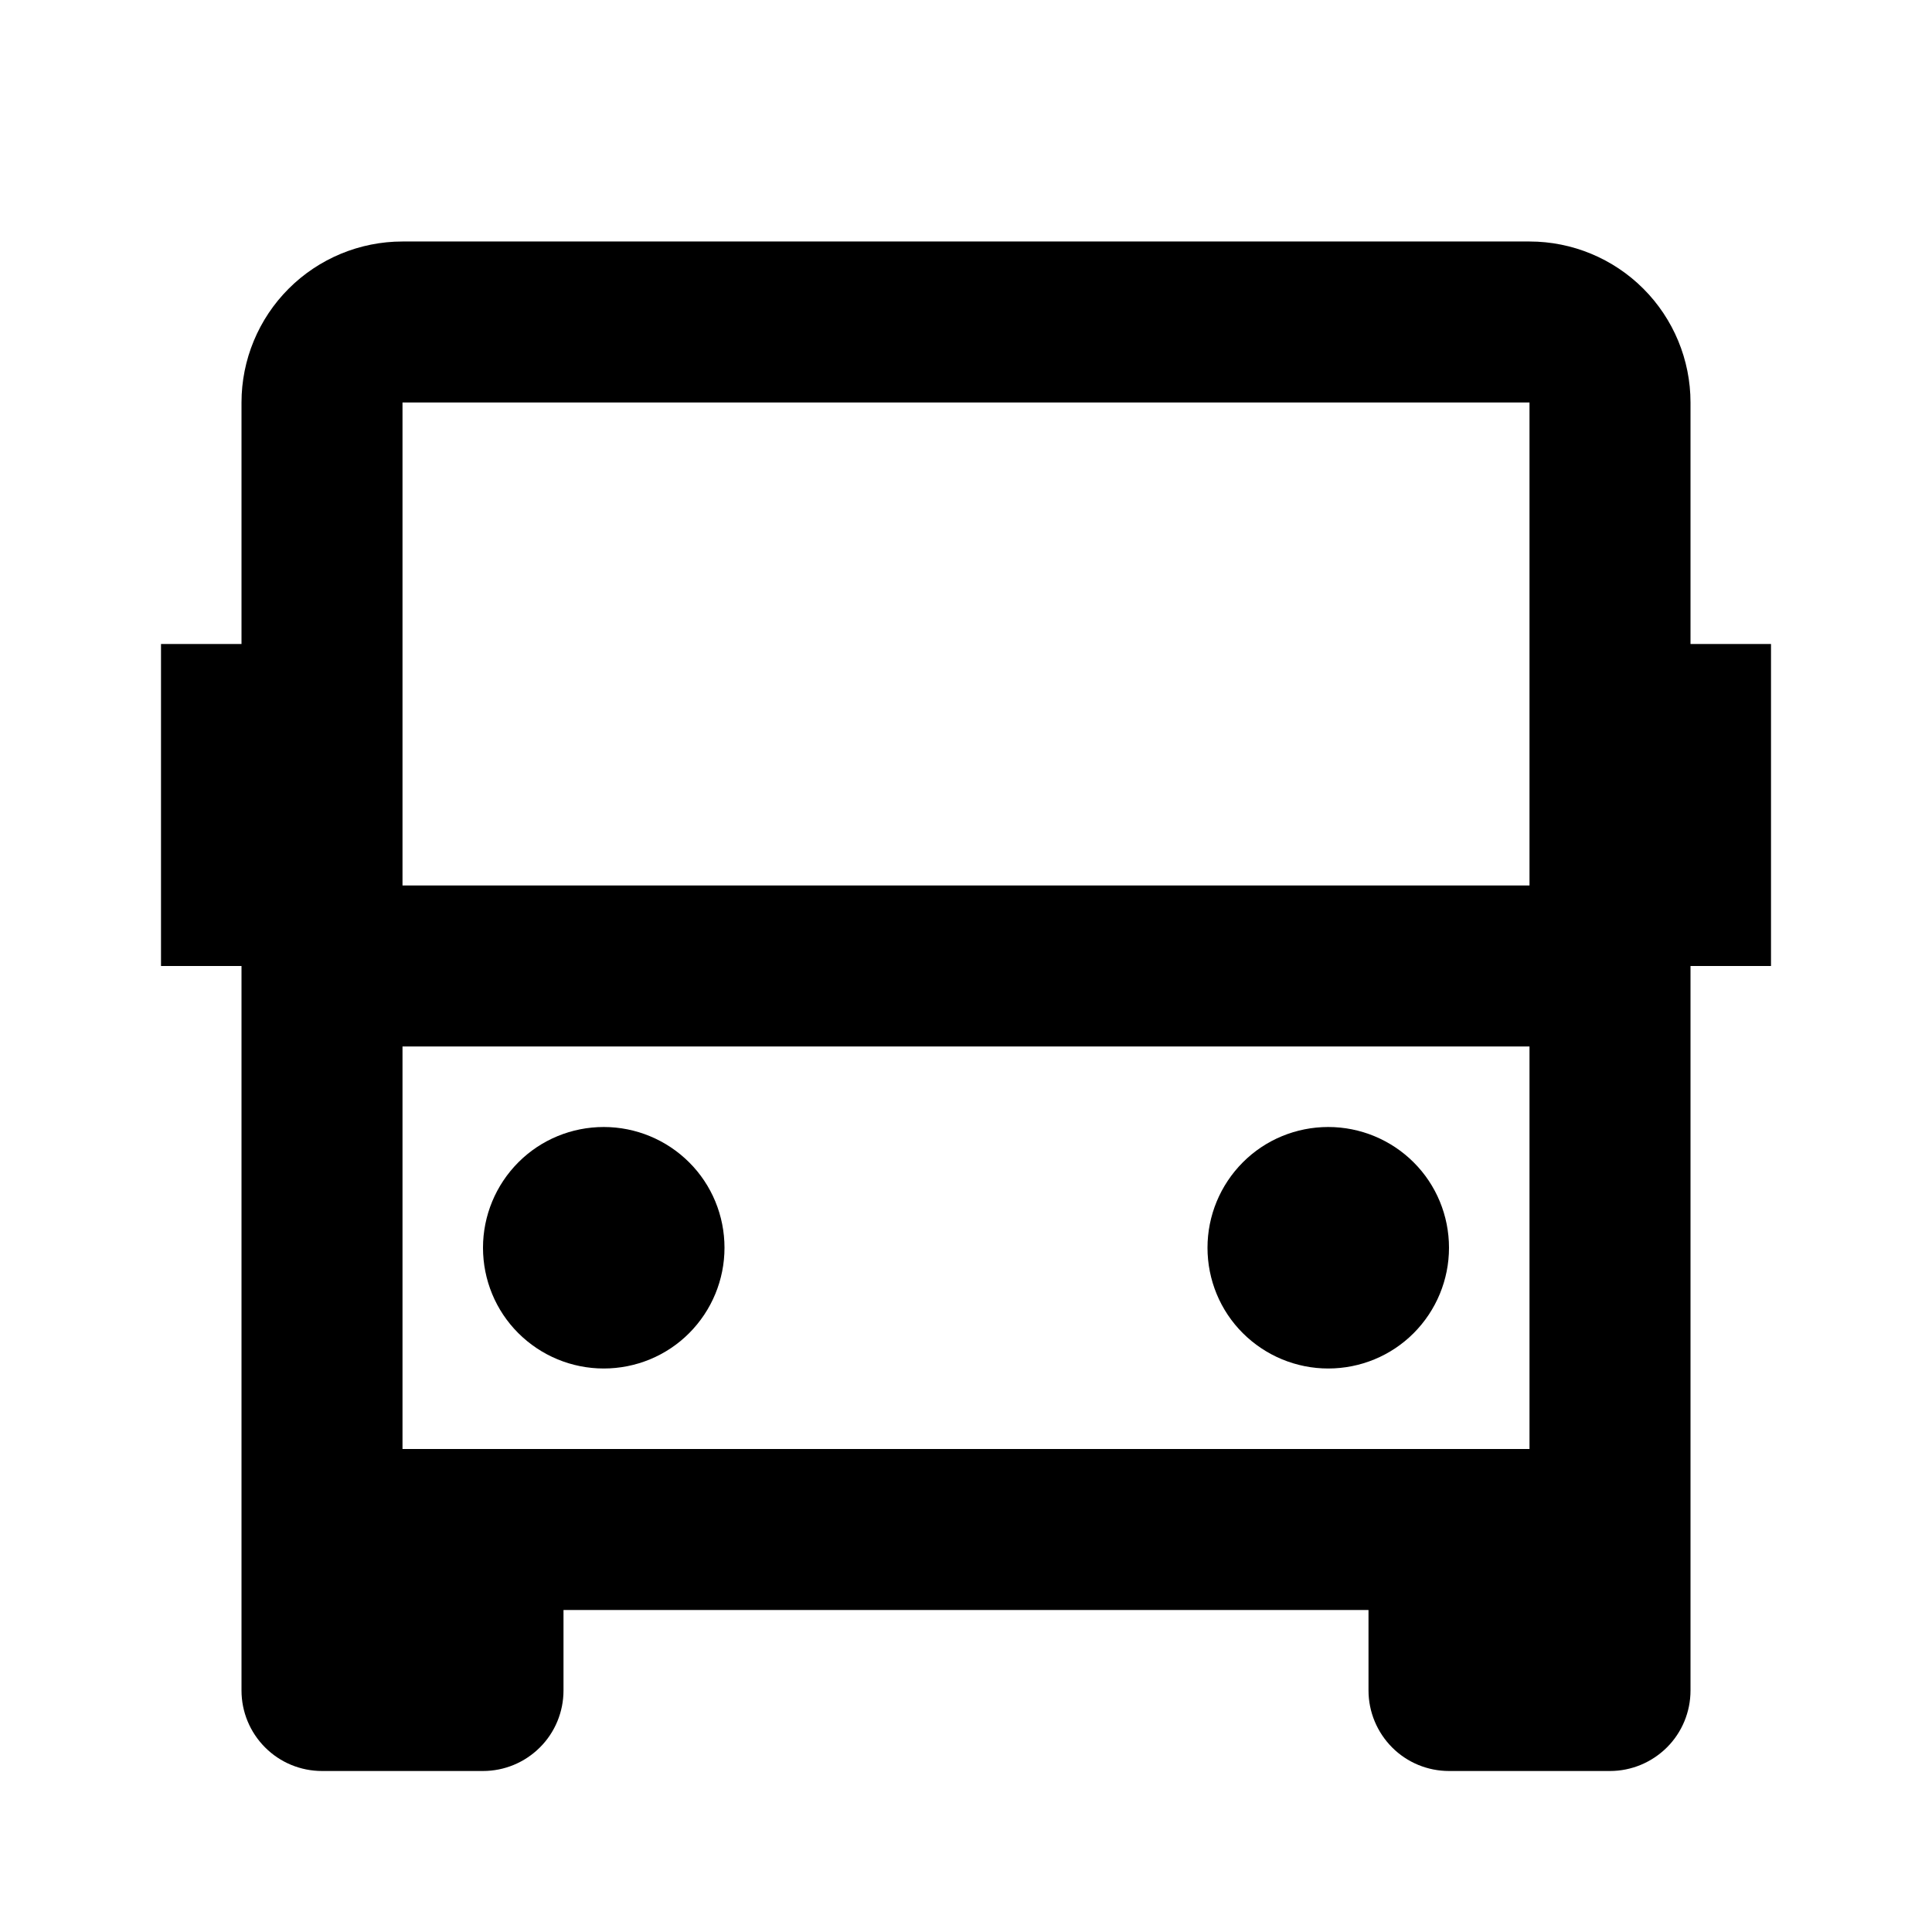 <svg fill="currentColor" height="24" viewBox="0 0 24 24" width="24" xmlns="http://www.w3.org/2000/svg"><path d="m17 20h-10v1c0 .265-.105.52-.293.707-.188.188-.442.293-.707.293h-2c-.265 0-.52-.105-.707-.293-.188-.188-.293-.442-.293-.707v-9h-1v-4h1v-3c0-.53.211-1.039.586-1.414.375-.375.884-.586 1.414-.586h14c.53 0 1.039.211 1.414.586.375.375.586.884.586 1.414v3h1v4h-1v9c0 .265-.105.52-.293.707s-.442.293-.707.293h-2c-.265 0-.52-.105-.707-.293s-.293-.442-.293-.707zm-12-15v6h14v-6zm14 8h-14v5h14zm-11.5 4c-.398 0-.779-.158-1.061-.439s-.439-.663-.439-1.061.158-.779.439-1.061.663-.439 1.061-.439.779.158 1.061.439.439.663.439 1.061-.158.779-.439 1.061-.663.439-1.061.439zm9 0c-.398 0-.779-.158-1.061-.439s-.439-.663-.439-1.061.158-.779.439-1.061.663-.439 1.061-.439.779.158 1.061.439.439.663.439 1.061-.158.779-.439 1.061-.663.439-1.061.439z" /></svg>